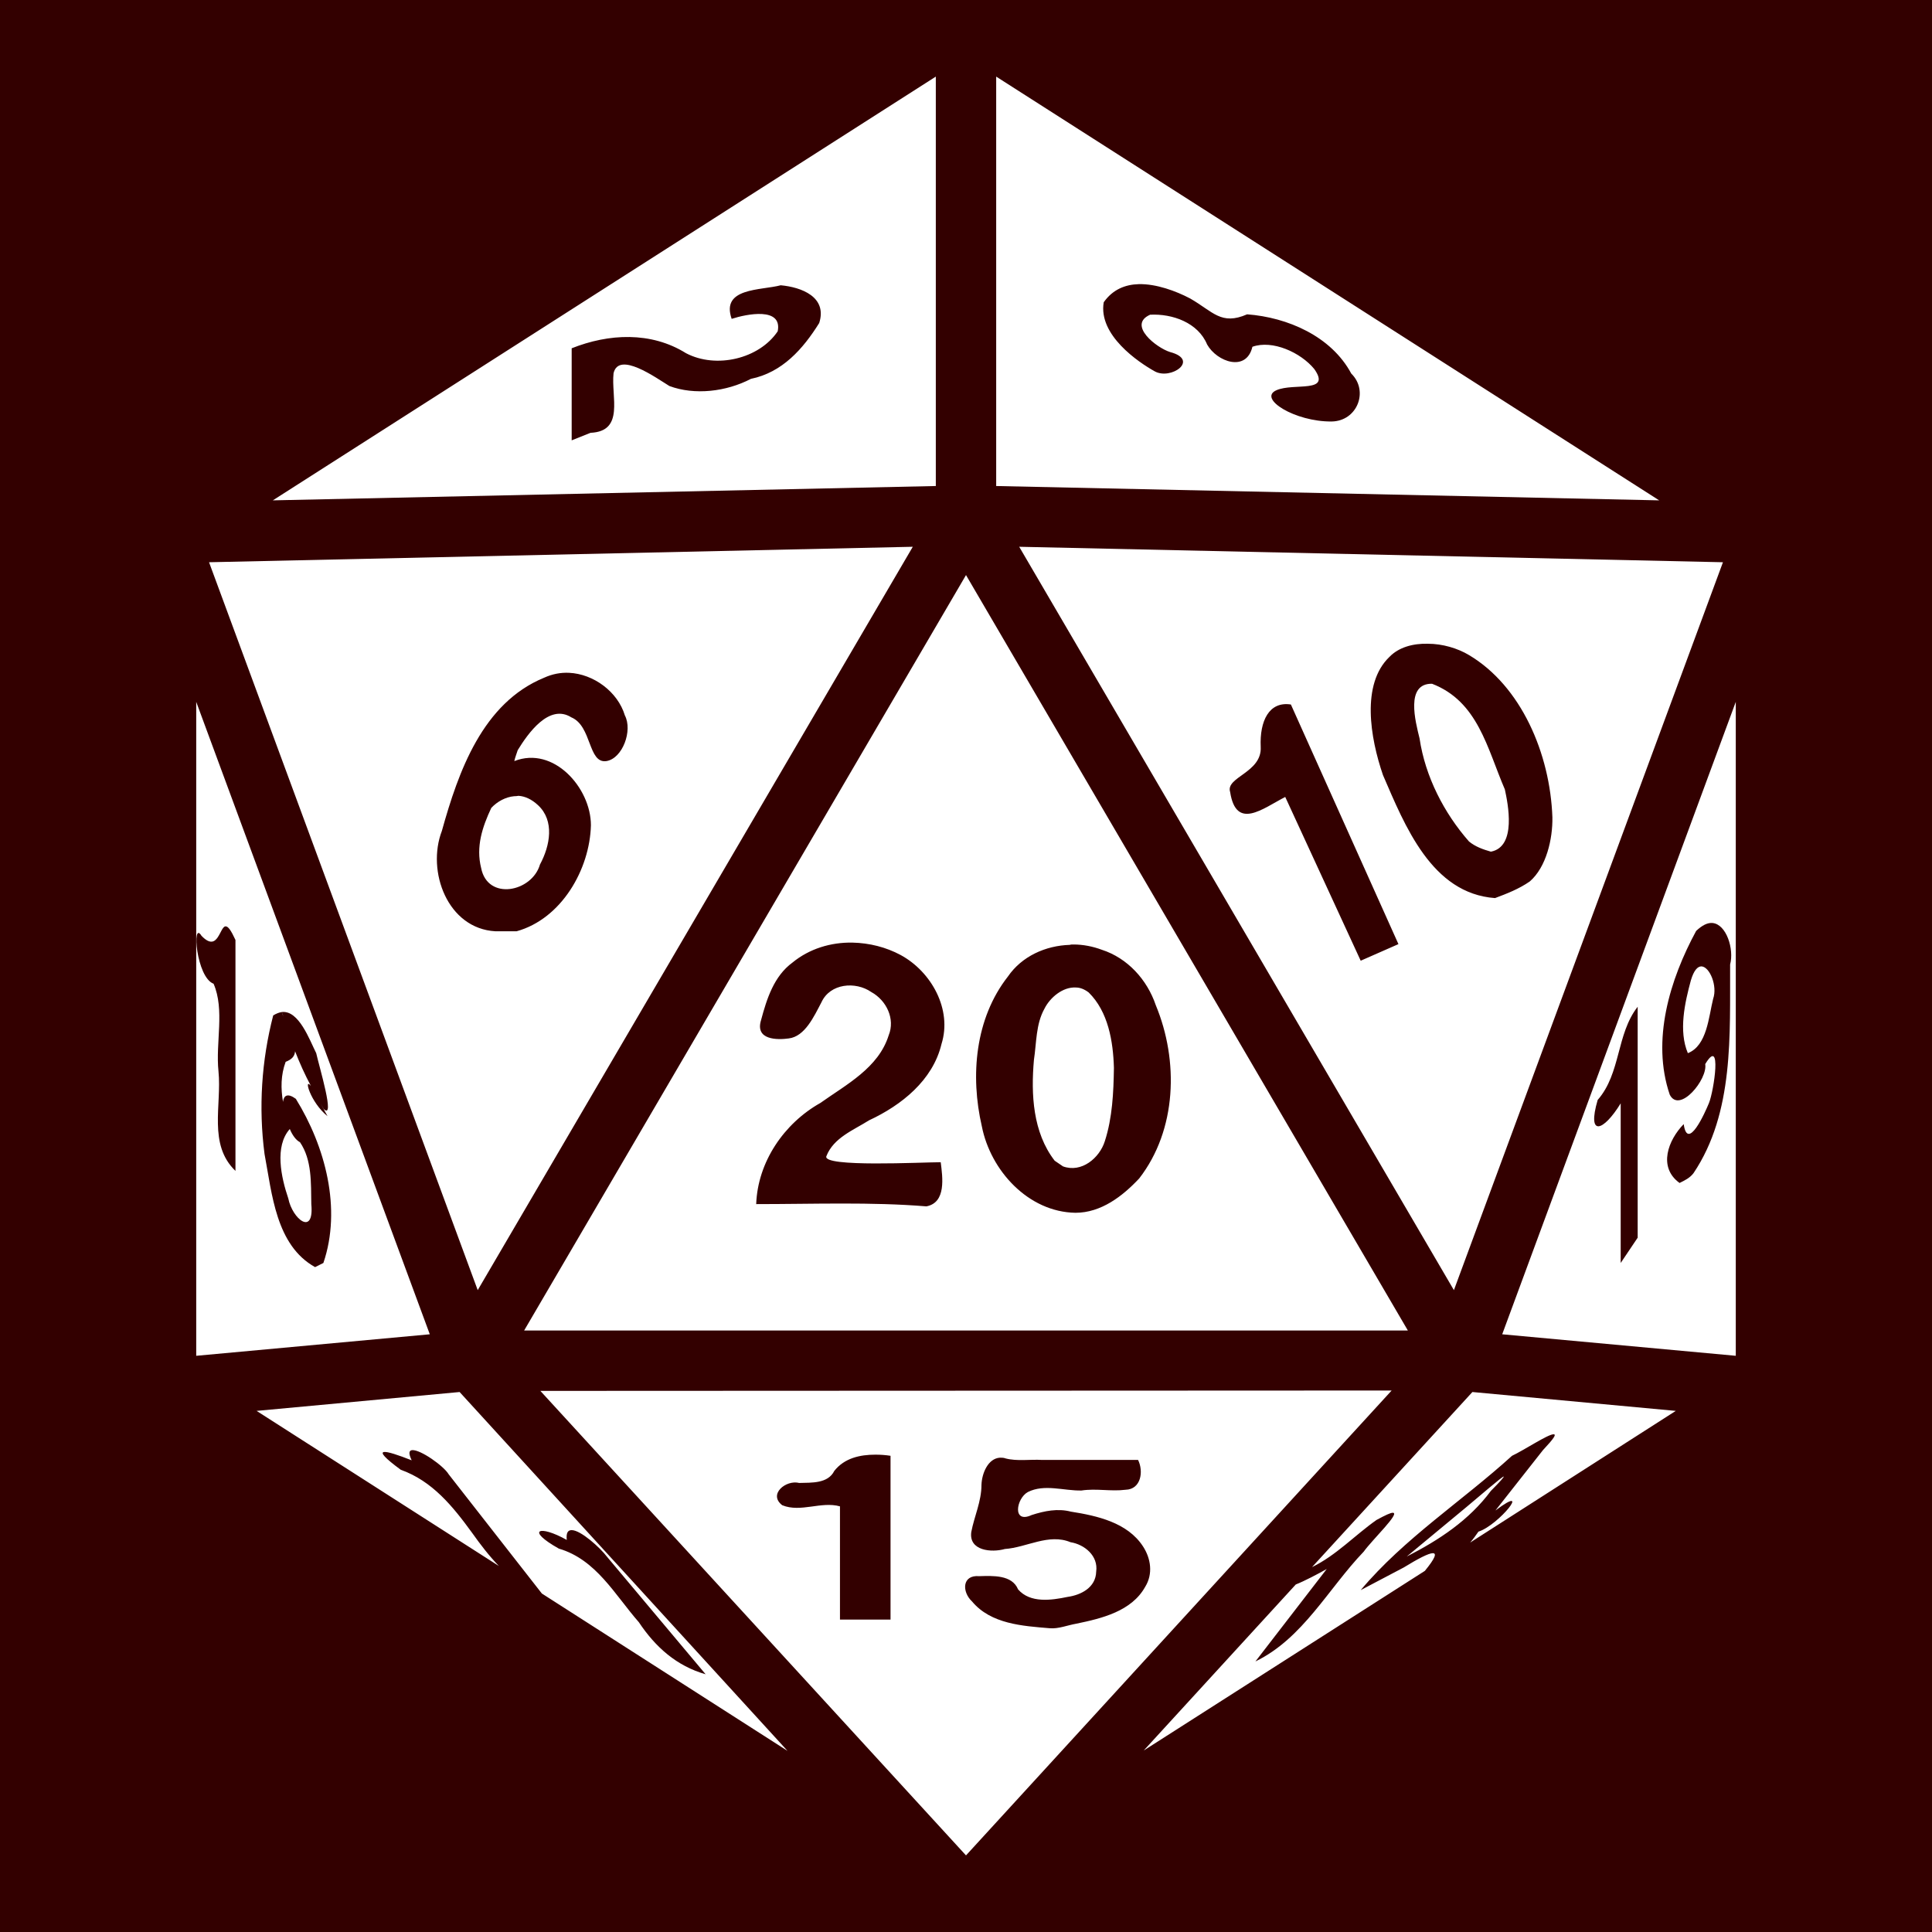 <?xml version="1.0" encoding="utf-8"?>
<!-- Generator: Adobe Illustrator 22.0.1, SVG Export Plug-In . SVG Version: 6.00 Build 0)  -->
<svg version="1.1" id="Layer_1" xmlns="http://www.w3.org/2000/svg" xmlns:xlink="http://www.w3.org/1999/xlink" x="0px" y="0px"
	 viewBox="0 0 512 512" style="enable-background:new 0 0 512 512;" xml:space="preserve">
<style type="text/css">
	.st0{fill:#330000;}
	.st1{fill:#FFFFFF;}
</style>
<path class="st0" d="M0,0h512v512H0V0z"/>
<path class="st1" d="M248,20.3L72.3,132.6l175.7-3.8V20.3z M264,20.3v108.5l175.7,3.8L264,20.3z M301.8,75.3
	c4.6-0.1,9.8,1.8,13.6,3.8c6.1,3.5,8.2,7.2,15.1,4.2c10.7,0.8,22.3,5.8,27.6,15.7c4.7,4.6,1.6,12.6-5.2,12.7
	c-9.7,0.1-19.7-6.1-14.6-8.3c4.6-2,14.6,0.9,10-5.6c-3.6-4.4-11.1-7.8-16.4-5.9c-1.6,6.8-9.4,4-12-0.6c-2.4-5.8-9.2-8.2-15.1-7.9
	c-6.1,2.7,1.7,8.8,5.3,9.9c7.9,2.1,0.2,7.5-4.1,5.1c-4.3-2.4-15-9.6-13.5-18.3C294.9,76.7,298.2,75.4,301.8,75.3L301.8,75.3z
	 M206.9,75.6c5.5,0.5,12.4,3.1,10.2,10c-4.3,6.9-9.8,13.1-18.1,14.8c-6.5,3.4-14.9,4.4-21.6,1.9c-3.6-2.2-13.4-9.3-14.8-3.4
	c-0.7,6.2,3,15.4-6.1,15.8l-5,2V92.3c9.8-3.9,21-4.5,30.3,1.3c8,4.2,19.4,1.5,24.3-5.8c1.3-6.5-8.2-4.6-12.2-3.3
	C191,76.2,201.6,77,206.9,75.6L206.9,75.6z M241.9,144.9L55.4,149l71.2,192.9L241.9,144.9z M270.1,144.9l115.2,197L456.6,149
	L270.1,144.9z M256,152.4L138.9,352.6h234.2L256,152.4z M378.4,170.6c3.9,0,7.9,1.2,10.9,3c13.8,8.2,21.5,26.1,22.1,43
	c0.1,5.7-1.6,13.2-6,17c-2.9,2-6,3.2-9.2,4.4c-16.8-1.2-23.9-19.2-29.7-32.6c-3.4-9.9-5.8-24.1,1.7-31.3
	C370.7,171.5,374.5,170.5,378.4,170.6L378.4,170.6z M150.8,178.3c6.5,0.3,12.9,5,14.8,11.3c2.1,4-0.6,11.4-4.9,12.1
	c-4.9,0.7-3.8-9.3-9.3-11.6c-5.9-3.7-11.5,4.3-14.2,8.7c-0.3,1-0.7,1.9-0.9,2.9c10.4-4.1,20.3,7.1,20.3,17
	c-0.3,11.7-7.8,24.8-19.7,28.1h-5.6c-12.7-0.7-18.3-15.9-14.2-26.6c4.4-15.8,10.8-33.9,27.1-40.6
	C146.4,178.6,148.6,178.2,150.8,178.3z M379.5,181.2c-7.1-0.1-4.4,10-3.3,14.5c1.5,10.1,6.5,19.8,13.1,27.3c1.7,1.4,3.7,2.1,5.8,2.7
	c6.9-1.3,4.5-12.8,3.7-16.5C394.1,198.3,391.7,185.9,379.5,181.2L379.5,181.2z M52,186v173.3l61.9-5.7L52,186z M460,186l-61.9,167.6
	l61.9,5.7V186z M342.1,186.7l28.5,63.5l-10,4.4l-20-43.4c-6,3.1-13,8.9-14.6-1.3c-1.3-4,8.5-5.1,8.1-12
	C333.8,191.1,336.3,185.8,342.1,186.7L342.1,186.7z M136.3,211c-2.3,0.2-4.5,1.4-6.1,3.1c-2.4,5.1-4.1,10.3-2.7,15.9
	c1.7,8.8,13.5,6.4,15.6-0.9c2.7-5,3.9-11.6-0.5-15.7c-1.7-1.6-3.5-2.4-5.2-2.5C136.9,211,136.6,211,136.3,211L136.3,211z
	 M453.8,244.6c3.7,0.3,5.8,6.9,4.7,11c-0.1,18.6,1.1,39.2-9.7,55.3c-1,1.3-2.3,1.9-3.7,2.6c-5.8-4.2-3-11.4,1.1-15.6
	c1,7.3,5.6-2.9,6.7-5.6c1.3-3.2,3.5-17.8-1-10.3c0.7,4-6.8,13.2-9.4,8.1c-4.9-14.4,0-30.5,7-43.4
	C451.1,245.2,452.5,244.5,453.8,244.6L453.8,244.6z M59.9,245.5c0.6,0.1,1.3,1,2.5,3.6v61.2c-7.3-7-3.6-17.4-4.5-26.4
	c-0.8-7.6,1.7-16.3-1.3-23.2c-4.6-1.7-5.8-17-3.2-12.7C57.9,252.7,58.2,245.2,59.9,245.5L59.9,245.5z M225.9,249.8
	c4.5,0.1,8.9,1.2,12.8,3.3c8.1,4.4,13.7,14.4,10.8,23.6c-2.3,9.6-10.6,16.2-19.2,20.2c-4.1,2.6-9.4,4.6-11.3,9.5
	c-1.2,3,25.4,1.6,30.3,1.6c0.5,4,1.5,10.7-3.8,11.7c-14.5-1.2-29.9-0.6-45.1-0.6c0.4-11.2,7.4-21.4,17-26.8
	c6.9-4.9,15.4-9.3,18.1-17.9c1.8-4.4-0.6-9.3-4.6-11.5c-4.2-2.9-10.9-2.3-13.2,2.7c-2,3.8-4.4,9.1-8.7,9.6c-2.9,0.4-9,0.5-7.3-4.9
	c1.5-5.6,3.4-11.6,8.3-15.2C214.5,251.4,220.2,249.7,225.9,249.8L225.9,249.8z M284.5,250.3c2.5,0,5.1,0.5,7.5,1.4
	c6.8,2.2,12,7.9,14.3,14.7c6.1,14.7,5.6,33-4.4,45.9c-4.4,4.7-10.1,9.1-16.9,9.1c-12.5-0.2-22.5-11.2-24.8-22.9
	c-3.1-13.4-1.8-28.6,6.9-39.7c3.7-5.4,10-8.2,16.4-8.4C283.8,250.3,284.1,250.3,284.5,250.3z M450.9,256.1c-1,0-2,1-2.8,3.7
	c-1.6,5.9-3.3,13.4-0.8,19.3c5.1-2,5.5-9.6,6.7-14.4C455.2,261.3,453.1,256.2,450.9,256.1L450.9,256.1z M285.1,261.7
	c-3.4-0.2-6.8,2.6-8.3,5.6c-2.3,4.1-2.1,9-2.8,13.6c-0.8,9.1-0.3,19.2,5.5,26.7l2.2,1.5c4.9,1.8,9.7-2.2,11.1-6.7
	c2-6.2,2.3-12.9,2.4-19.4c-0.2-7-1.5-14.9-6.7-20C287.3,262.1,286.2,261.7,285.1,261.7L285.1,261.7z M434,266.8V328l-4.5,6.7v-42.3
	c-4.6,7.5-9,9-6.1-0.9C429.6,284.4,428.3,274.1,434,266.8L434,266.8z M74.6,268c0,0.1,0,0.1,0.1,0.2c4.5-0.5,7.3,7.3,9.1,10.9
	c0.8,3.6,5.1,17.8,2,14.8c-0.3-0.5-0.5-0.9-0.8-1.4l1.8,3.3c-4.6-3.7-6.4-10.5-4.4-8c-1.6-3-3-6.1-4.2-9.2c-0.1,1.2-0.7,2.1-2.5,2.8
	c-1.3,3.5-1.3,7.1-0.7,10.6c0.2-1.7,1.2-2.4,3.4-0.8c7.8,12.6,12.2,29.1,7.3,43.5l-2.2,1.1c-10.4-5.8-11.4-19.4-13.4-30
	c-1.6-12.3-0.8-24.7,2.3-36.7c0.8-0.5,1.6-0.8,2.3-0.9C74.7,268.1,74.7,268,74.6,268L74.6,268z M74.7,268.2c0.1,0.4,0.2,0.8,0.4,1.2
	C75,269,74.8,268.6,74.7,268.2L74.7,268.2z M76.8,299.2c-4.1,4.6-2.3,12.8-0.4,18.4c1.1,5.5,6.9,10.1,6.1,1.5
	c-0.1-5.6,0.2-11.7-3-16.4C78.5,302.2,77.5,300.9,76.8,299.2L76.8,299.2z M143.2,368.6L256,491.7l112.8-123.2L143.2,368.6z
	 M121.8,368.9l-53.8,5l64.2,41.1c-2.6-2.7-4.9-5.7-7.1-8.8c-5.1-7-10.5-13.7-18.9-16.7c-8.7-6.4-4.2-5.3,2.9-2.5
	c-0.9-1.9-0.7-2.6,0.1-2.7c2.2-0.2,8.4,4.2,9.7,6.4l24.7,31.6l65.1,41.7L121.8,368.9z M390.2,368.9l-42.5,46.4
	c6.4-3.1,11.4-8.5,17.1-12.5c2.4-1.3,3.7-1.9,4.3-1.9c2.1,0-5.4,7.1-7.7,10.3c-9.4,9.8-16.1,23-28.7,29.1l18.9-24.5
	c-2.3,1.3-5.9,3.2-8.2,4.1l-40.3,44l74.5-47.6c5.5-6.7,1.9-5.5-5.6-0.9l-11.4,6c11.5-13.7,26.9-23.6,40.1-35.6
	c3.2-1.5,9.5-5.7,11-5.7c0.8,0,0.2,1-2.8,4.2l-12.6,16c10-7.5,0.9,3.9-4.5,5.6c-0.7,1-1.4,2-2.2,2.9l54.5-34.9L390.2,368.9z
	 M232,385.5c1.4,0,2.7,0.1,4,0.3v43.4h-13.4v-30c-5-1.4-10.4,1.7-15.3-0.3c-3.8-2.9,1-6.8,4.5-5.9c3.3-0.1,7.6,0.2,9.3-3.2
	C223.8,386.4,227.9,385.5,232,385.5L232,385.5z M265,386.3c0.5,0,1,0,1.5,0.2c3.1,0.8,6.5,0.2,9.7,0.4h25.4c1.5,3,0.8,7.8-3.3,7.9
	c-3.9,0.5-7.8-0.4-11.7,0.2c-4.7,0.1-9.8-1.8-14.2,0.4c-3.1,1.7-4.2,8.5,1,6.1c3.4-1.1,6.9-1.8,10.4-0.9c7,1.1,15,2.9,19.1,9.2
	c2.1,3.2,2.7,7.3,0.6,10.7c-3.6,6.5-11.5,8.4-18.3,9.8c-2.3,0.4-4.7,1.4-7,1.2c-7.2-0.6-15.6-1.1-20.6-7.1c-2.7-2.5-2.7-7.1,1.9-6.7
	c3.6-0.1,8.7-0.4,10.3,3.5c3.2,3.7,8.8,2.9,13.1,2c3.6-0.5,7.5-2.5,7.6-6.7c0.6-4.2-3.1-7.2-6.8-7.8c-5.8-2.4-11.6,1.4-17.4,1.8
	c-3.5,1-9.6,0.5-8.9-4.5c0.8-4.2,2.7-8.1,2.7-12.5C260.2,390.5,261.8,386.5,265,386.3L265,386.3z M398.5,391.3
	c-0.2-0.2-7,5.7-9.9,8.1l-15.8,13.1c8.6-4.4,16.5-9.6,22.3-17.4C397.7,392.5,398.6,391.4,398.5,391.3L398.5,391.3z M151.5,405.5
	c2.4,0,7.5,4.6,9.4,7.1l26.1,31.1c-7.7-2.2-13.3-7.2-17.7-13.8c-6.4-7.3-11.3-16.6-21.2-19.5c-8.9-5-5.2-6.4,2.1-2.3
	C150,406.2,150.5,405.5,151.5,405.5L151.5,405.5z"/>
</svg>

